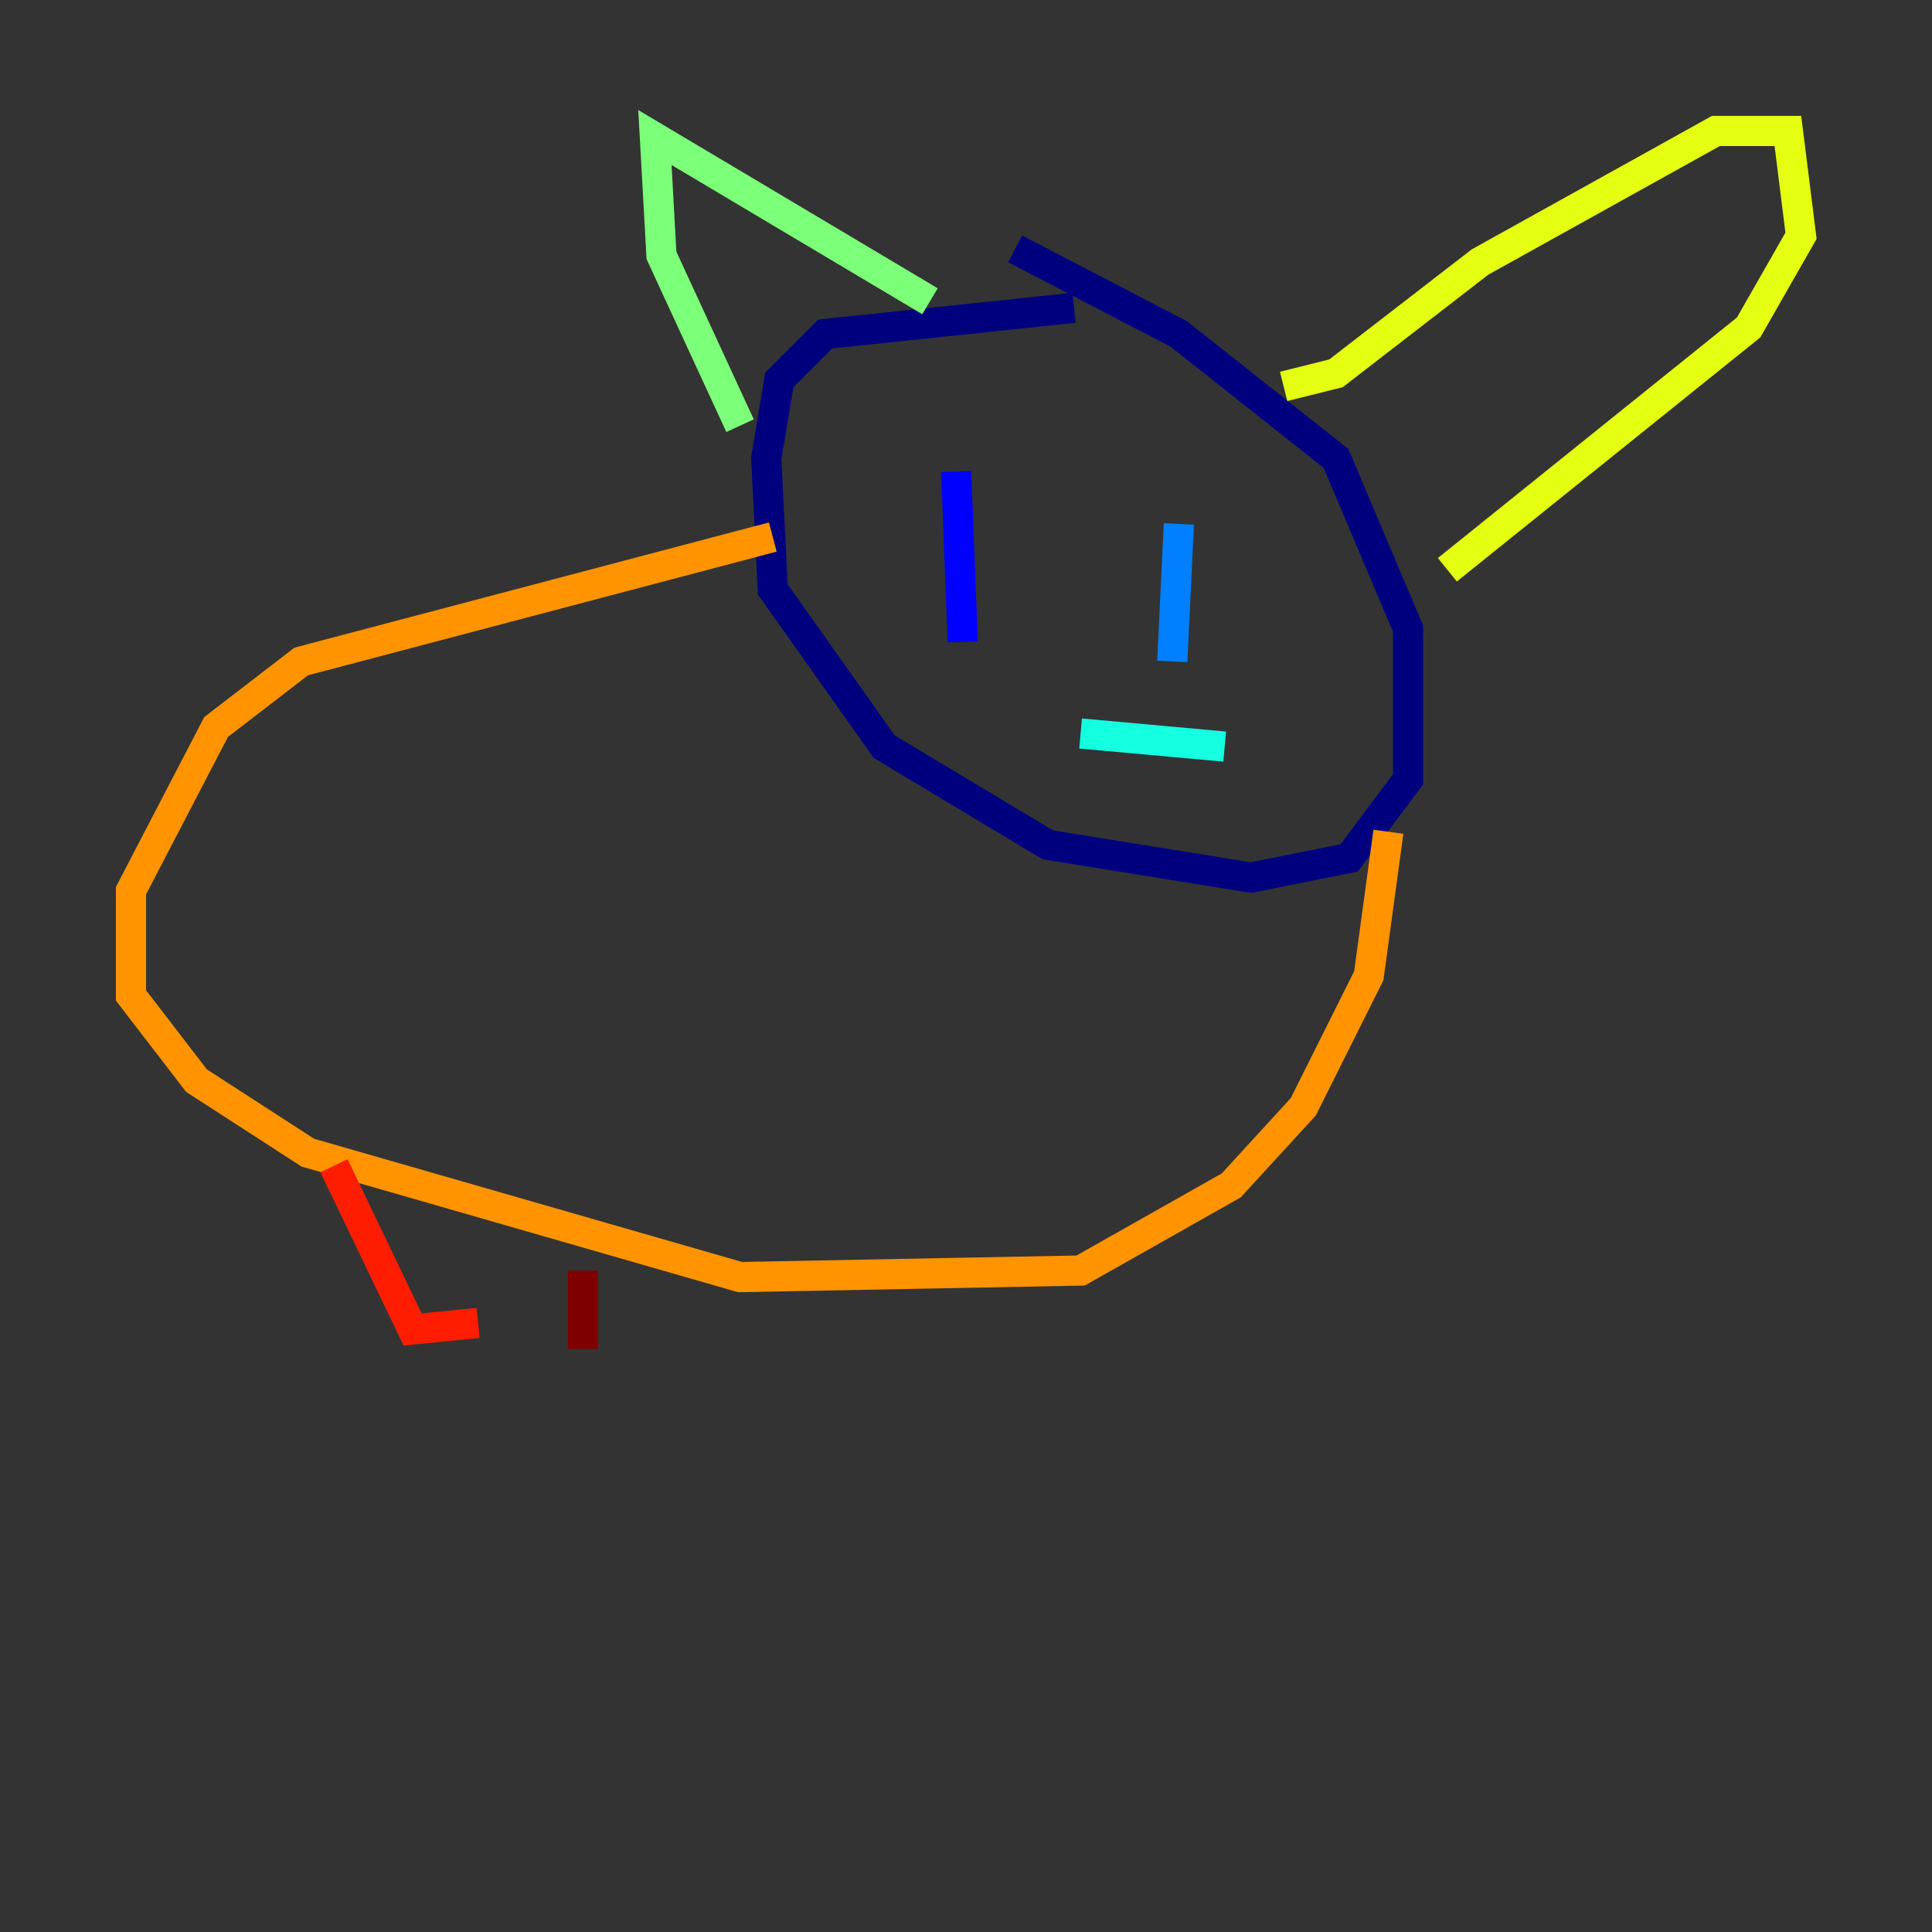 <?xml version="1.0" encoding="utf-8" ?>
<svg baseProfile="tiny" height="128" version="1.2" viewBox="0,0,128,128" width="128" xmlns="http://www.w3.org/2000/svg" xmlns:ev="http://www.w3.org/2001/xml-events" xmlns:xlink="http://www.w3.org/1999/xlink"><rect x="0" y="0" width="128" height="128" fill="#333333" stroke="none"/><defs /><polyline fill="none" points="71.159,20.393 54.671,22.129 51.634,25.166 50.766,30.373 51.2,39.051 58.576,49.464 69.424,55.973 82.875,58.142 89.383,56.841 93.288,51.634 93.288,41.654 88.515,30.373 78.102,22.129 67.254,16.488" stroke="#00007f" stroke-width="2" /><polyline fill="none" points="63.349,31.241 63.783,42.522" stroke="#0000ff" stroke-width="2" /><polyline fill="none" points="78.102,34.712 77.668,43.824" stroke="#0080ff" stroke-width="2" /><polyline fill="none" points="71.593,48.597 81.139,49.464" stroke="#15ffe1" stroke-width="2" /><polyline fill="none" points="61.614,19.959 43.39,9.112 43.824,16.922 49.031,28.203" stroke="#7cff79" stroke-width="2" /><polyline fill="none" points="85.044,25.6 88.515,24.732 98.061,17.356 113.681,8.678 118.454,8.678 119.322,15.62 115.851,21.695 95.891,37.749" stroke="#e4ff12" stroke-width="2" /><polyline fill="none" points="51.2,35.58 19.959,43.824 14.319,48.163 8.678,59.01 8.678,65.953 13.017,71.593 20.393,76.366 49.031,84.61 71.593,84.176 81.573,78.536 86.346,73.329 90.685,64.651 91.986,55.105" stroke="#ff9400" stroke-width="2" /><polyline fill="none" points="22.129,77.234 27.336,88.081 31.675,87.647" stroke="#ff1d00" stroke-width="2" /><polyline fill="none" points="38.617,84.176 38.617,89.383" stroke="#7f0000" stroke-width="2" /></svg>